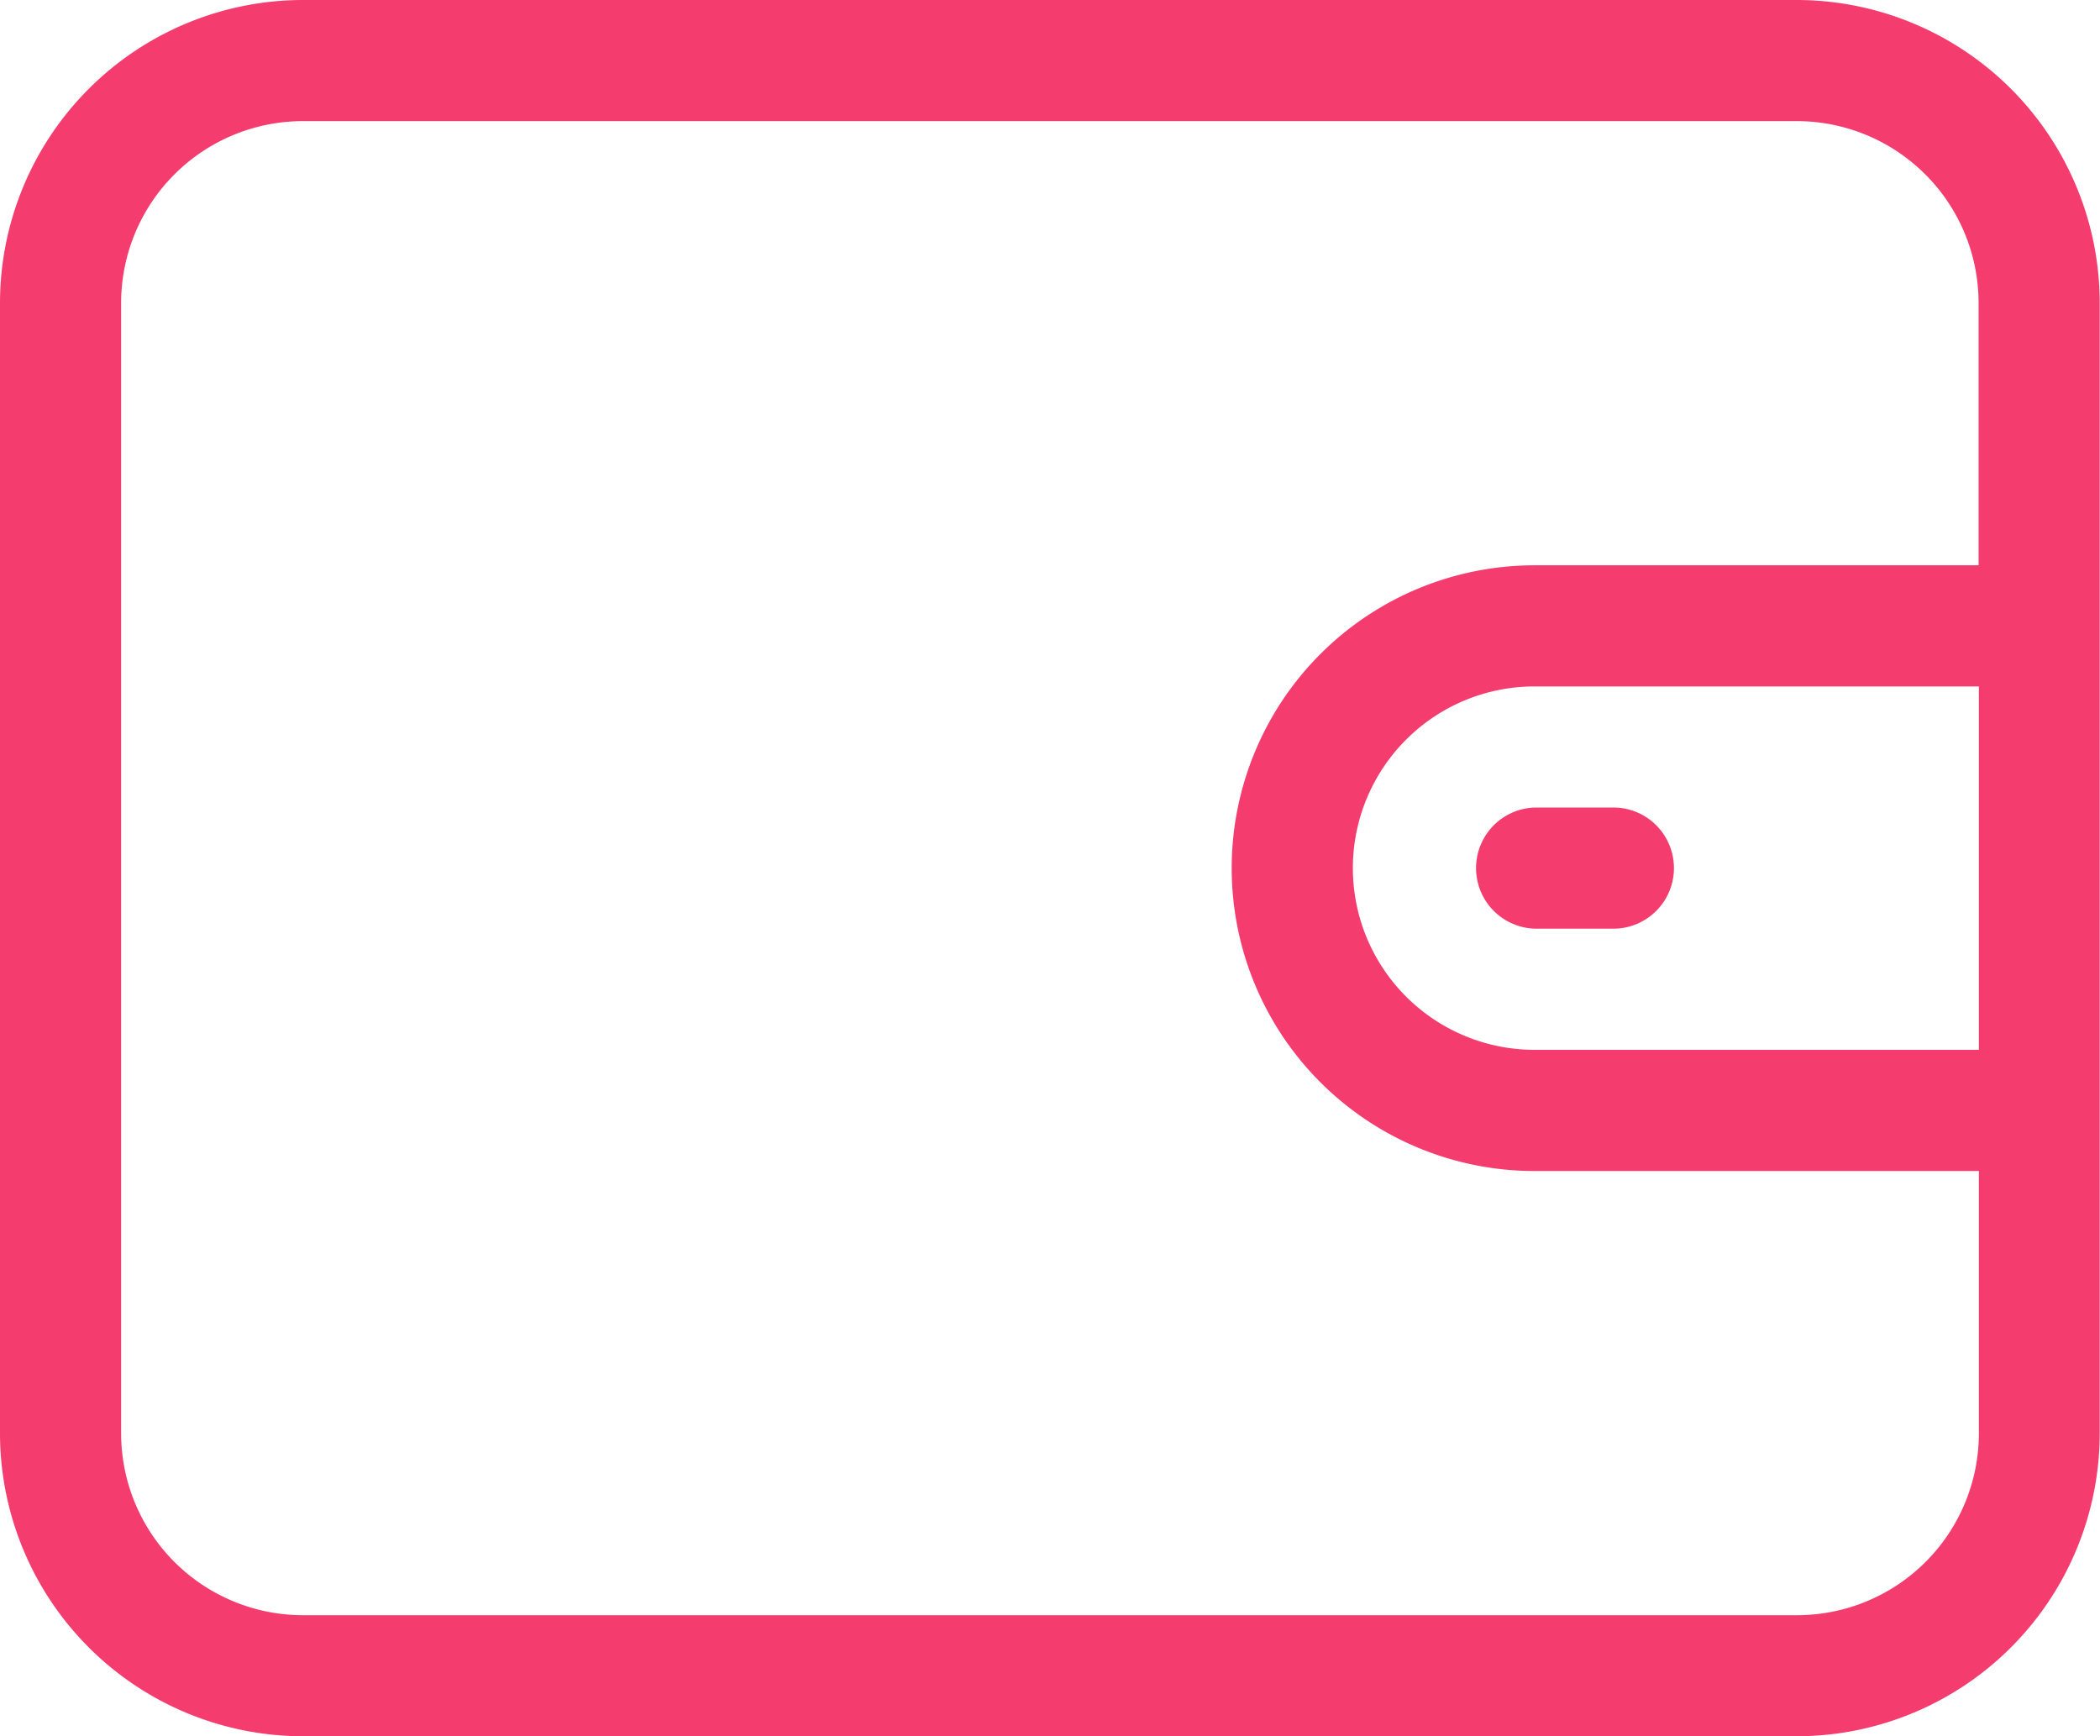 <svg xmlns="http://www.w3.org/2000/svg" width="29.94" height="24.758" viewBox="0 0 29.94 24.758"><defs><style>.a{fill:#f53c6f;}</style></defs><g transform="translate(0 -44.308)"><g transform="translate(0 44.308)"><g transform="translate(0 0)"><path class="a" d="M25.622,44.308H4.318A4.323,4.323,0,0,0,0,48.626V64.748a4.323,4.323,0,0,0,4.318,4.318h21.3a4.323,4.323,0,0,0,4.318-4.318V48.626A4.323,4.323,0,0,0,25.622,44.308Zm2.591,14.97H21.879a2.591,2.591,0,0,1,0-5.182h6.334v5.182Zm0-6.909H21.879a4.318,4.318,0,1,0,0,8.637h6.334v3.743a2.594,2.594,0,0,1-2.591,2.591H4.318a2.594,2.594,0,0,1-2.591-2.591V48.626a2.594,2.594,0,0,1,2.591-2.591h21.3a2.594,2.594,0,0,1,2.591,2.591v3.743Z" transform="translate(0 -44.308)"/></g></g><g transform="translate(21.016 55.823)"><path class="a" d="M361.4,241.231h-1.152a.864.864,0,0,0,0,1.727H361.4a.864.864,0,0,0,0-1.727Z" transform="translate(-359.385 -241.231)"/></g></g></svg>
